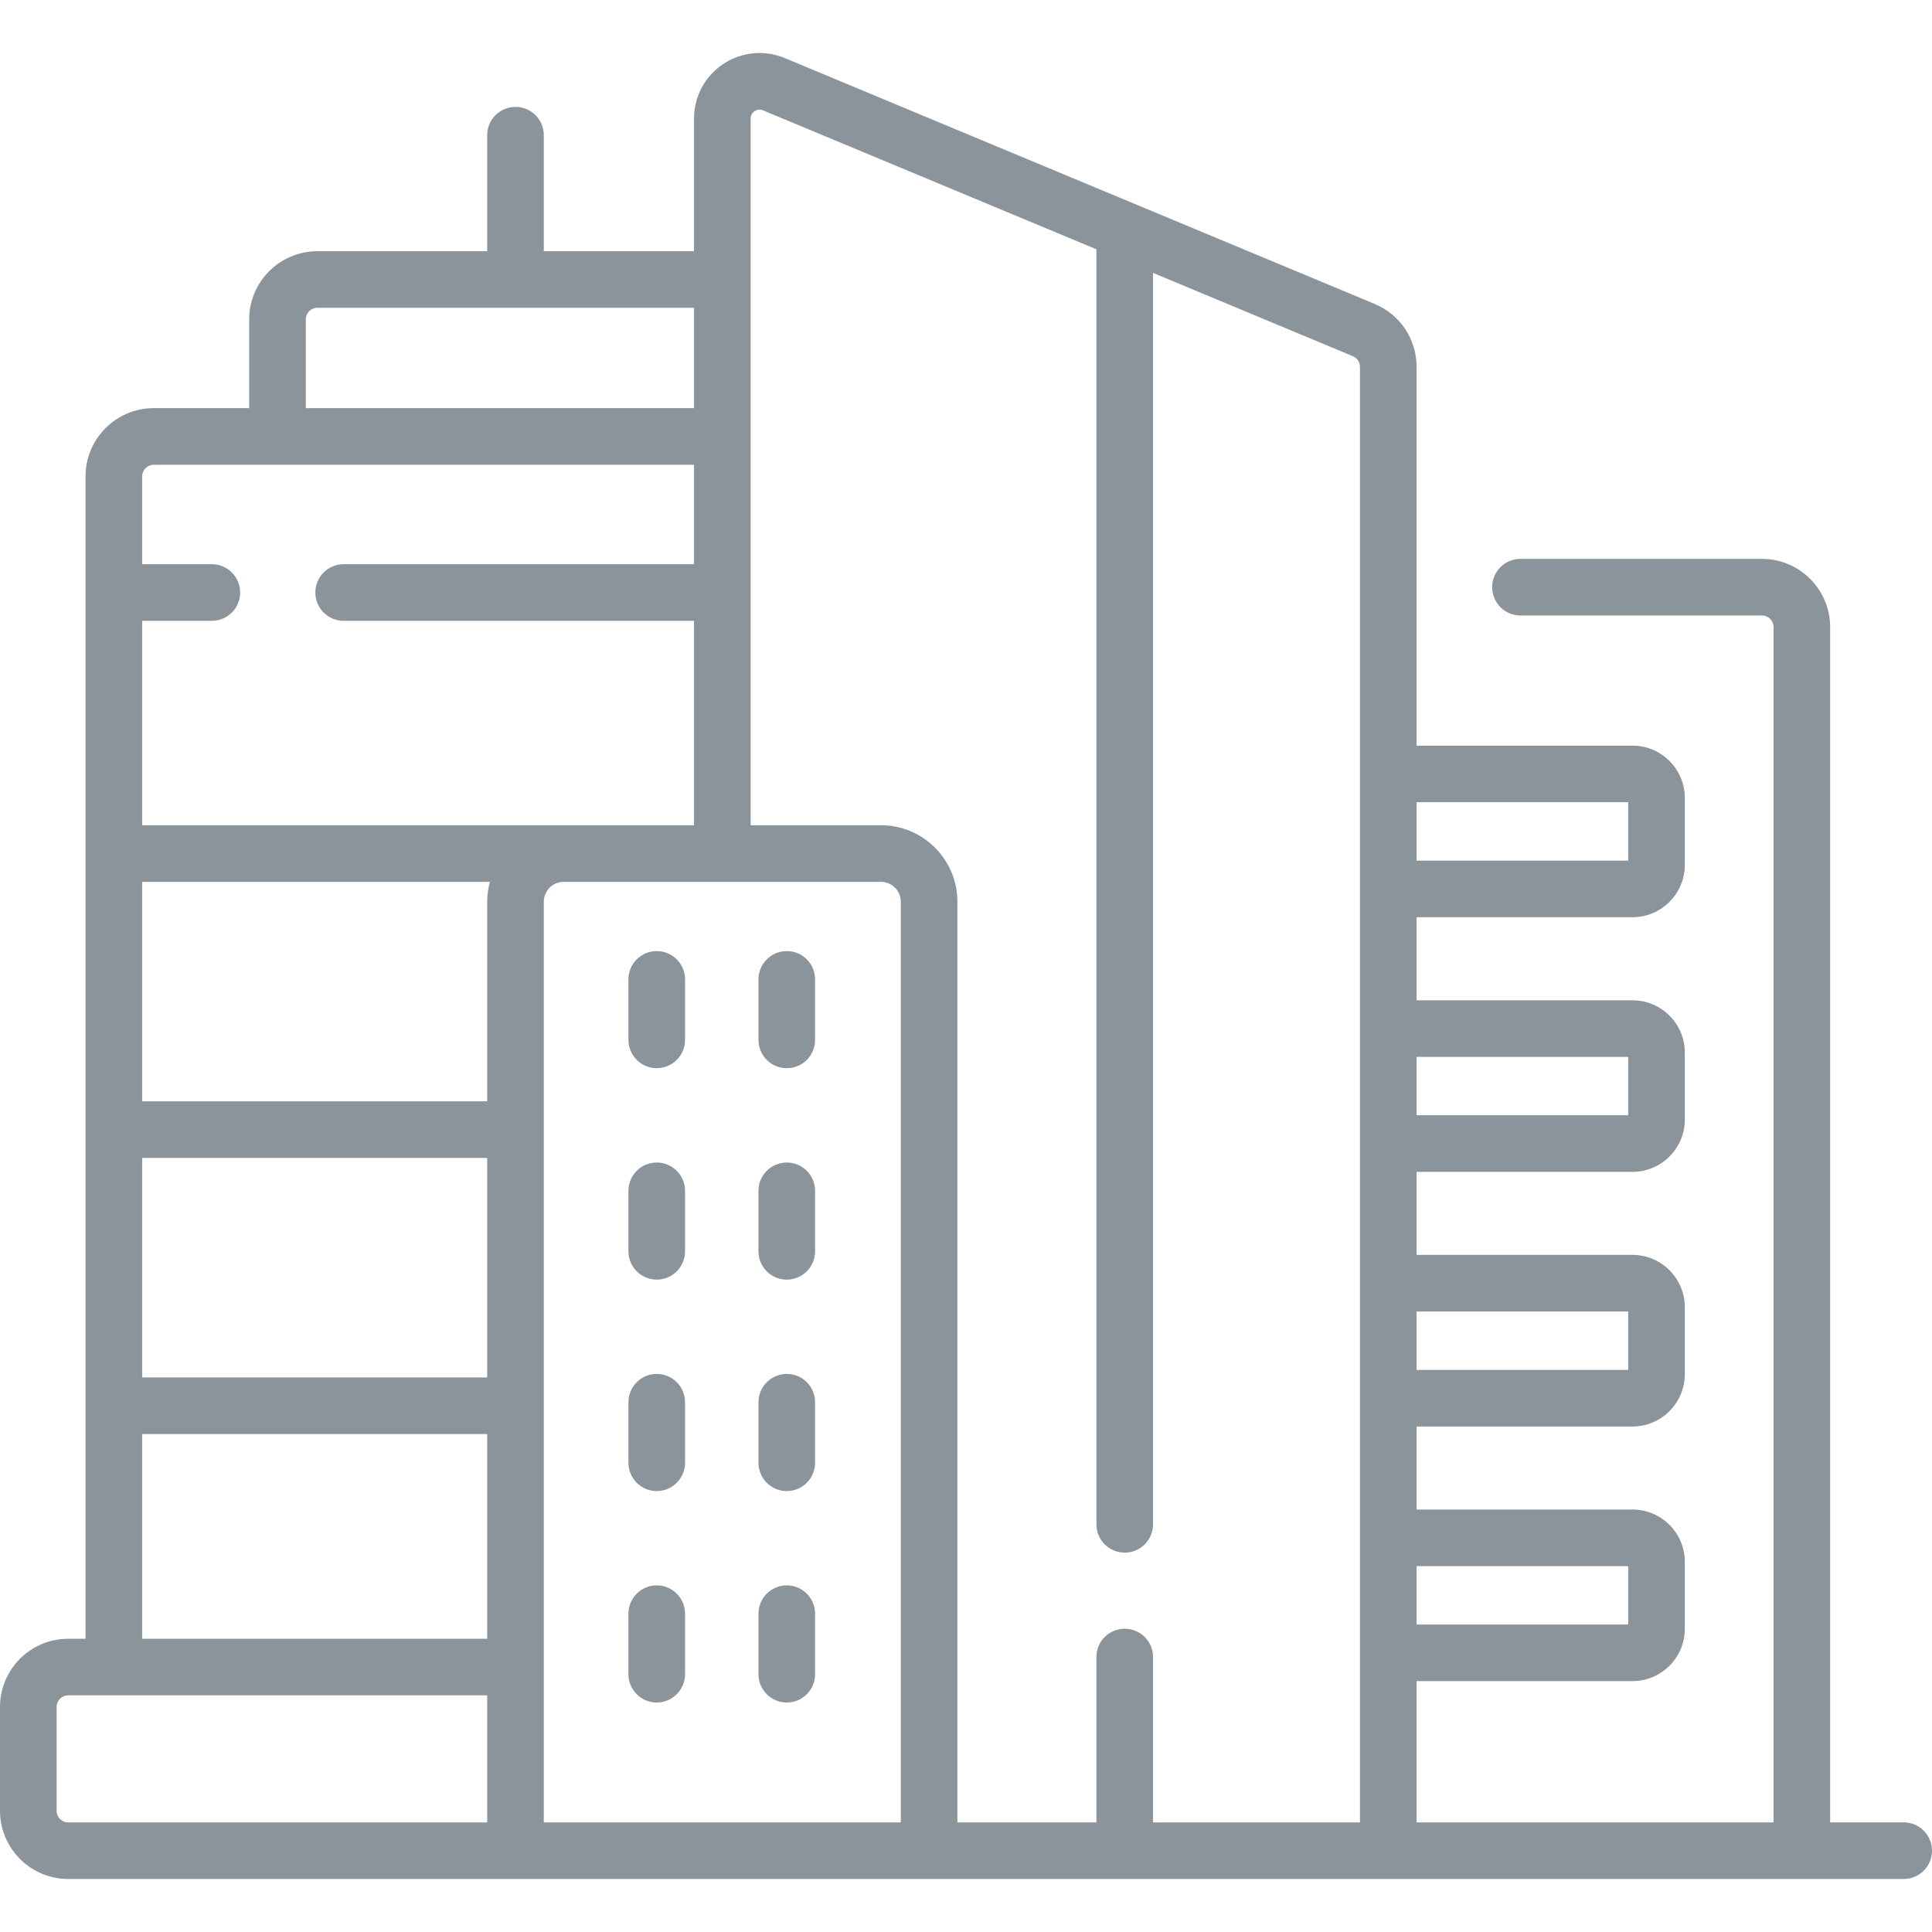 <svg width="36" height="36" viewBox="0 0 36 36" fill="none" xmlns="http://www.w3.org/2000/svg">
<g clip-path="url(#clip0_2311_569)">
<path d="M35.473 33.957H34.102V11.685C34.102 10.984 33.532 10.414 32.831 10.414H28.331C28.04 10.414 27.804 10.65 27.804 10.941C27.804 11.233 28.04 11.469 28.331 11.469H32.831C32.951 11.469 33.048 11.566 33.048 11.685V33.958H26.396V31.325H30.419C30.956 31.325 31.394 30.888 31.394 30.35V29.103C31.394 28.565 30.957 28.128 30.419 28.128H26.396V26.581H30.419C30.956 26.581 31.394 26.143 31.394 25.605V24.358C31.394 23.821 30.957 23.383 30.419 23.383H26.396V21.836H30.419C30.956 21.836 31.394 21.398 31.394 20.861V19.613C31.394 19.076 30.957 18.639 30.419 18.639H26.396V17.091H30.419C30.956 17.091 31.394 16.654 31.394 16.116V14.869C31.394 14.331 30.957 13.894 30.419 13.894H26.396V6.836C26.396 6.321 26.089 5.861 25.614 5.663L14.623 1.082C14.245 0.925 13.816 0.966 13.476 1.193C13.135 1.42 12.932 1.8 12.932 2.209V4.681H10.133V2.52C10.133 2.228 9.897 1.992 9.606 1.992C9.314 1.992 9.078 2.228 9.078 2.52V4.681H5.914C5.213 4.681 4.643 5.251 4.643 5.952V7.605H2.865C2.164 7.605 1.594 8.175 1.594 8.876V30.536H1.271C0.57 30.536 0 31.106 0 31.807V33.741C0 34.442 0.57 35.012 1.271 35.012L35.473 35.012C35.764 35.012 36 34.776 36 34.485C36 34.194 35.764 33.957 35.473 33.957ZM30.339 29.183V30.271H26.396V29.183H30.339ZM30.339 24.438V25.526H26.396V24.438H30.339ZM30.339 19.693V20.781H26.396V19.693H30.339ZM30.339 14.948V16.037H26.396V14.948H30.339ZM13.987 2.209C13.987 2.132 14.033 2.089 14.061 2.071C14.088 2.052 14.145 2.026 14.217 2.056L20.43 4.645V28.404C20.43 28.695 20.666 28.931 20.958 28.931C21.249 28.931 21.485 28.695 21.485 28.404V5.085L25.208 6.637C25.289 6.67 25.341 6.749 25.341 6.836L25.341 33.958H21.485V30.876C21.485 30.585 21.249 30.349 20.958 30.349C20.666 30.349 20.43 30.585 20.43 30.876V33.958H17.84V16.802C17.84 16.016 17.2 15.377 16.415 15.377H13.987V2.209ZM16.415 16.432C16.619 16.432 16.785 16.598 16.785 16.802V33.958H10.133V16.802C10.133 16.598 10.299 16.432 10.503 16.432H16.415ZM9.078 16.802V20.522H2.649V16.432H9.129C9.097 16.55 9.078 16.674 9.078 16.802ZM2.649 21.576H9.078V25.667H2.649V21.576ZM5.698 5.952C5.698 5.832 5.795 5.735 5.914 5.735H12.932V7.605H5.698V5.952ZM2.865 8.66H12.932V10.513H6.403C6.112 10.513 5.876 10.749 5.876 11.041C5.876 11.332 6.112 11.568 6.403 11.568H12.932V15.377H2.649V11.568H3.947C4.238 11.568 4.475 11.332 4.475 11.041C4.475 10.749 4.238 10.513 3.947 10.513H2.649V8.876C2.649 8.757 2.746 8.66 2.865 8.66ZM2.649 26.722H9.078V30.536H2.649V26.722ZM1.271 33.958C1.152 33.958 1.055 33.861 1.055 33.741V31.807C1.055 31.687 1.152 31.59 1.271 31.59H9.078V33.958H1.271Z" fill="#5A6770" fill-opacity="0.7"/>
<path d="M12.237 19.904C12.528 19.904 12.765 19.668 12.765 19.377V18.249C12.765 17.958 12.528 17.722 12.237 17.722C11.946 17.722 11.71 17.958 11.71 18.249V19.377C11.71 19.668 11.946 19.904 12.237 19.904Z" fill="#5A6770" fill-opacity="0.7"/>
<path d="M14.661 19.904C14.952 19.904 15.188 19.668 15.188 19.377V18.249C15.188 17.958 14.952 17.722 14.661 17.722C14.369 17.722 14.133 17.958 14.133 18.249V19.377C14.133 19.668 14.369 19.904 14.661 19.904Z" fill="#5A6770" fill-opacity="0.7"/>
<path d="M12.237 23.844C12.528 23.844 12.765 23.608 12.765 23.316V22.189C12.765 21.898 12.528 21.662 12.237 21.662C11.946 21.662 11.71 21.898 11.71 22.189V23.316C11.71 23.608 11.946 23.844 12.237 23.844Z" fill="#5A6770" fill-opacity="0.7"/>
<path d="M14.661 23.844C14.952 23.844 15.188 23.608 15.188 23.316V22.189C15.188 21.898 14.952 21.662 14.661 21.662C14.369 21.662 14.133 21.898 14.133 22.189V23.316C14.133 23.608 14.369 23.844 14.661 23.844Z" fill="#5A6770" fill-opacity="0.7"/>
<path d="M12.237 27.784C12.528 27.784 12.765 27.547 12.765 27.256V26.129C12.765 25.837 12.528 25.601 12.237 25.601C11.946 25.601 11.71 25.837 11.71 26.129V27.256C11.71 27.547 11.946 27.784 12.237 27.784Z" fill="#5A6770" fill-opacity="0.7"/>
<path d="M14.661 27.784C14.952 27.784 15.188 27.547 15.188 27.256V26.129C15.188 25.837 14.952 25.601 14.661 25.601C14.369 25.601 14.133 25.837 14.133 26.129V27.256C14.133 27.547 14.369 27.784 14.661 27.784Z" fill="#5A6770" fill-opacity="0.7"/>
<path d="M12.237 31.724C12.528 31.724 12.765 31.487 12.765 31.196V30.069C12.765 29.777 12.528 29.541 12.237 29.541C11.946 29.541 11.71 29.777 11.71 30.069V31.196C11.71 31.487 11.946 31.724 12.237 31.724Z" fill="#5A6770" fill-opacity="0.7"/>
<path d="M14.661 31.724C14.952 31.724 15.188 31.487 15.188 31.196V30.069C15.188 29.777 14.952 29.541 14.661 29.541C14.369 29.541 14.133 29.777 14.133 30.069V31.196C14.133 31.487 14.369 31.724 14.661 31.724Z" fill="#5A6770" fill-opacity="0.7"/>
</g>
<defs>
<clipPath id="clip0_2311_569">
<rect width="36" height="36" fill="white"/>
</clipPath>
</defs>
</svg>
